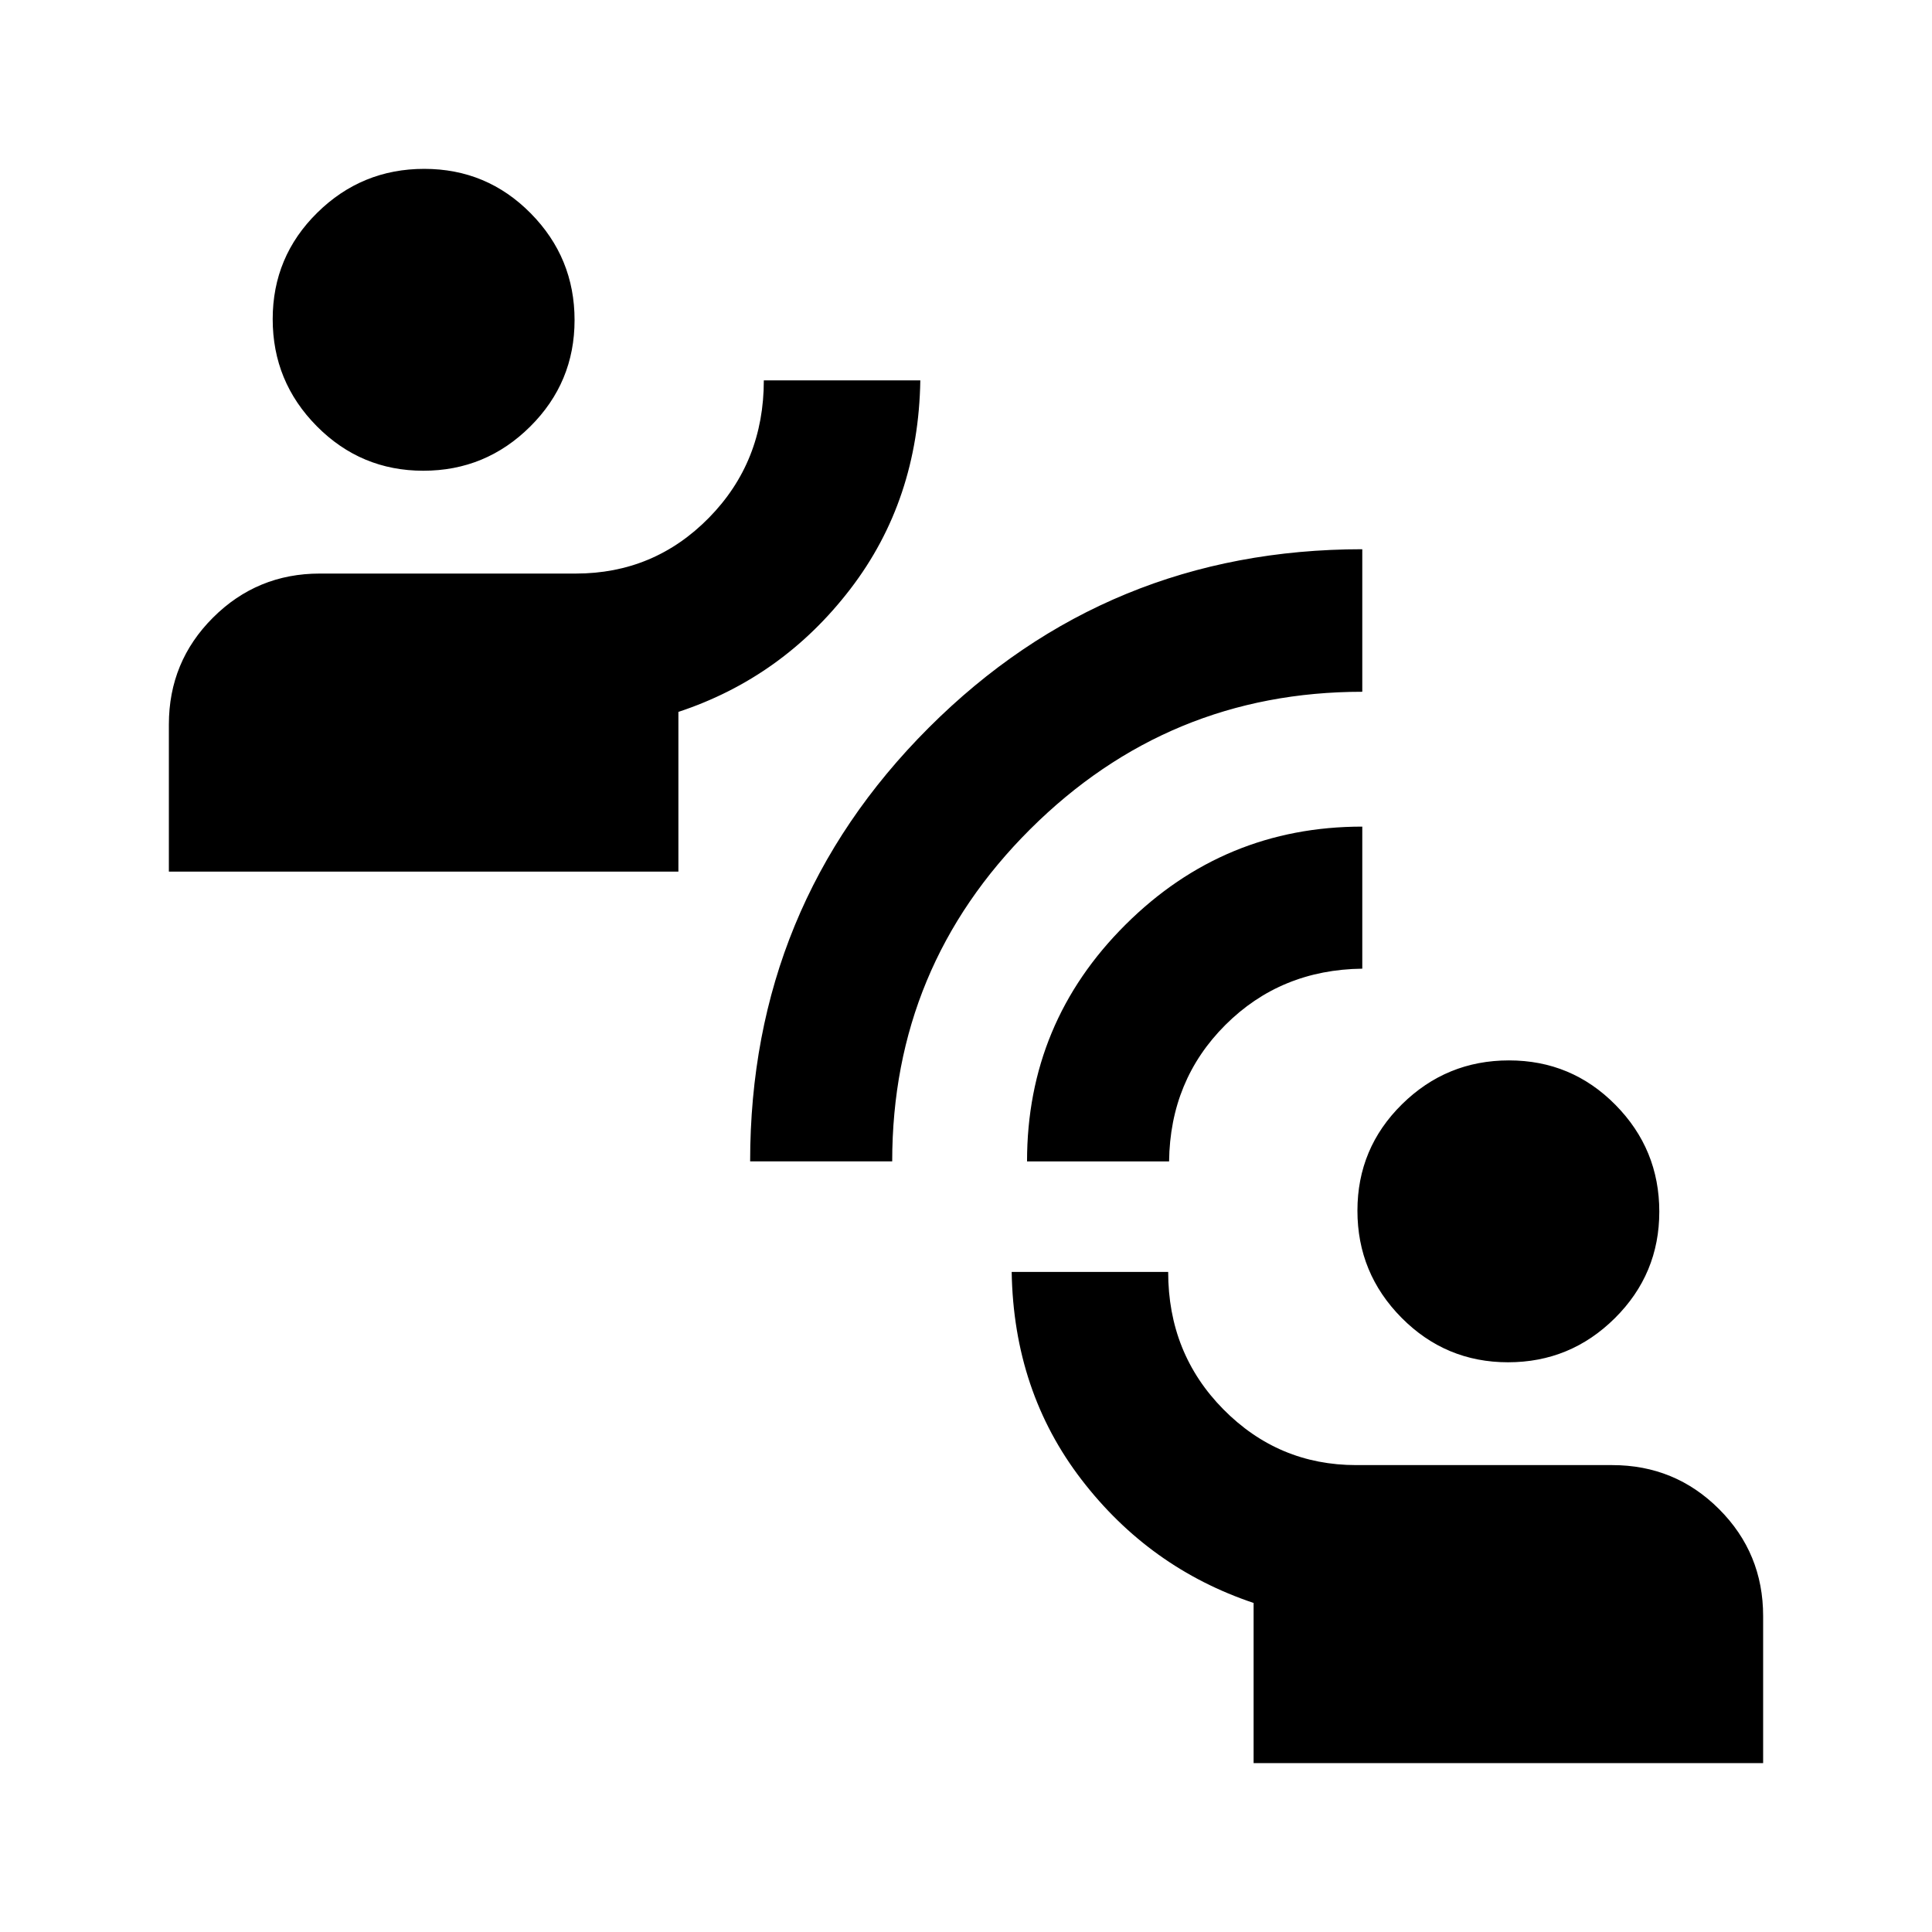<svg xmlns="http://www.w3.org/2000/svg" height="20" viewBox="0 -960 960 960" width="20"><path d="M622.91-83.91v-79.59q-51.74-17.35-85.49-61.25-33.75-43.9-34.72-103.25h77.76q0 40.5 27.39 68.25Q635.25-232 673.91-232h127.18q31.25 0 53.12 21.88 21.88 21.87 21.88 53.12v73.09H622.91Zm126.44-199.18q-31 0-52.93-22.12-21.92-22.13-21.92-53.2 0-31.07 22.13-52.87 22.12-21.81 53.19-21.81 31.07 0 52.88 22.08 21.8 22.07 21.8 53.08 0 31-22.08 52.92-22.07 21.92-53.07 21.92Zm-376.61-99.82q0-126.74 88.72-215.46 88.71-88.72 215.45-88.72v70.83q-96.45 0-165.02 68.3-68.56 68.3-68.56 165.05h-70.59Zm137.59 0q0-68.94 48.94-117.64 48.93-48.71 117.64-48.71v70.59q-40.5.5-68 27.93t-28 67.83h-70.58Zm-426.42-144V-600q0-31.25 21.95-53.13Q127.8-675 158.91-675h127.18q38.96 0 66.2-27.75 27.25-27.75 27.25-68.25h77.76q-.97 59.59-34.72 103.61-33.75 44.02-85.49 61.13v79.35H83.91Zm126.44-199.18q-31 0-52.93-22.12-21.92-22.13-21.92-53.2 0-31.07 22.13-52.87 22.12-21.81 53.19-21.81 31.07 0 52.88 22.08 21.8 22.07 21.8 53.07 0 31.01-22.08 52.93-22.07 21.92-53.07 21.92Z"/></svg>